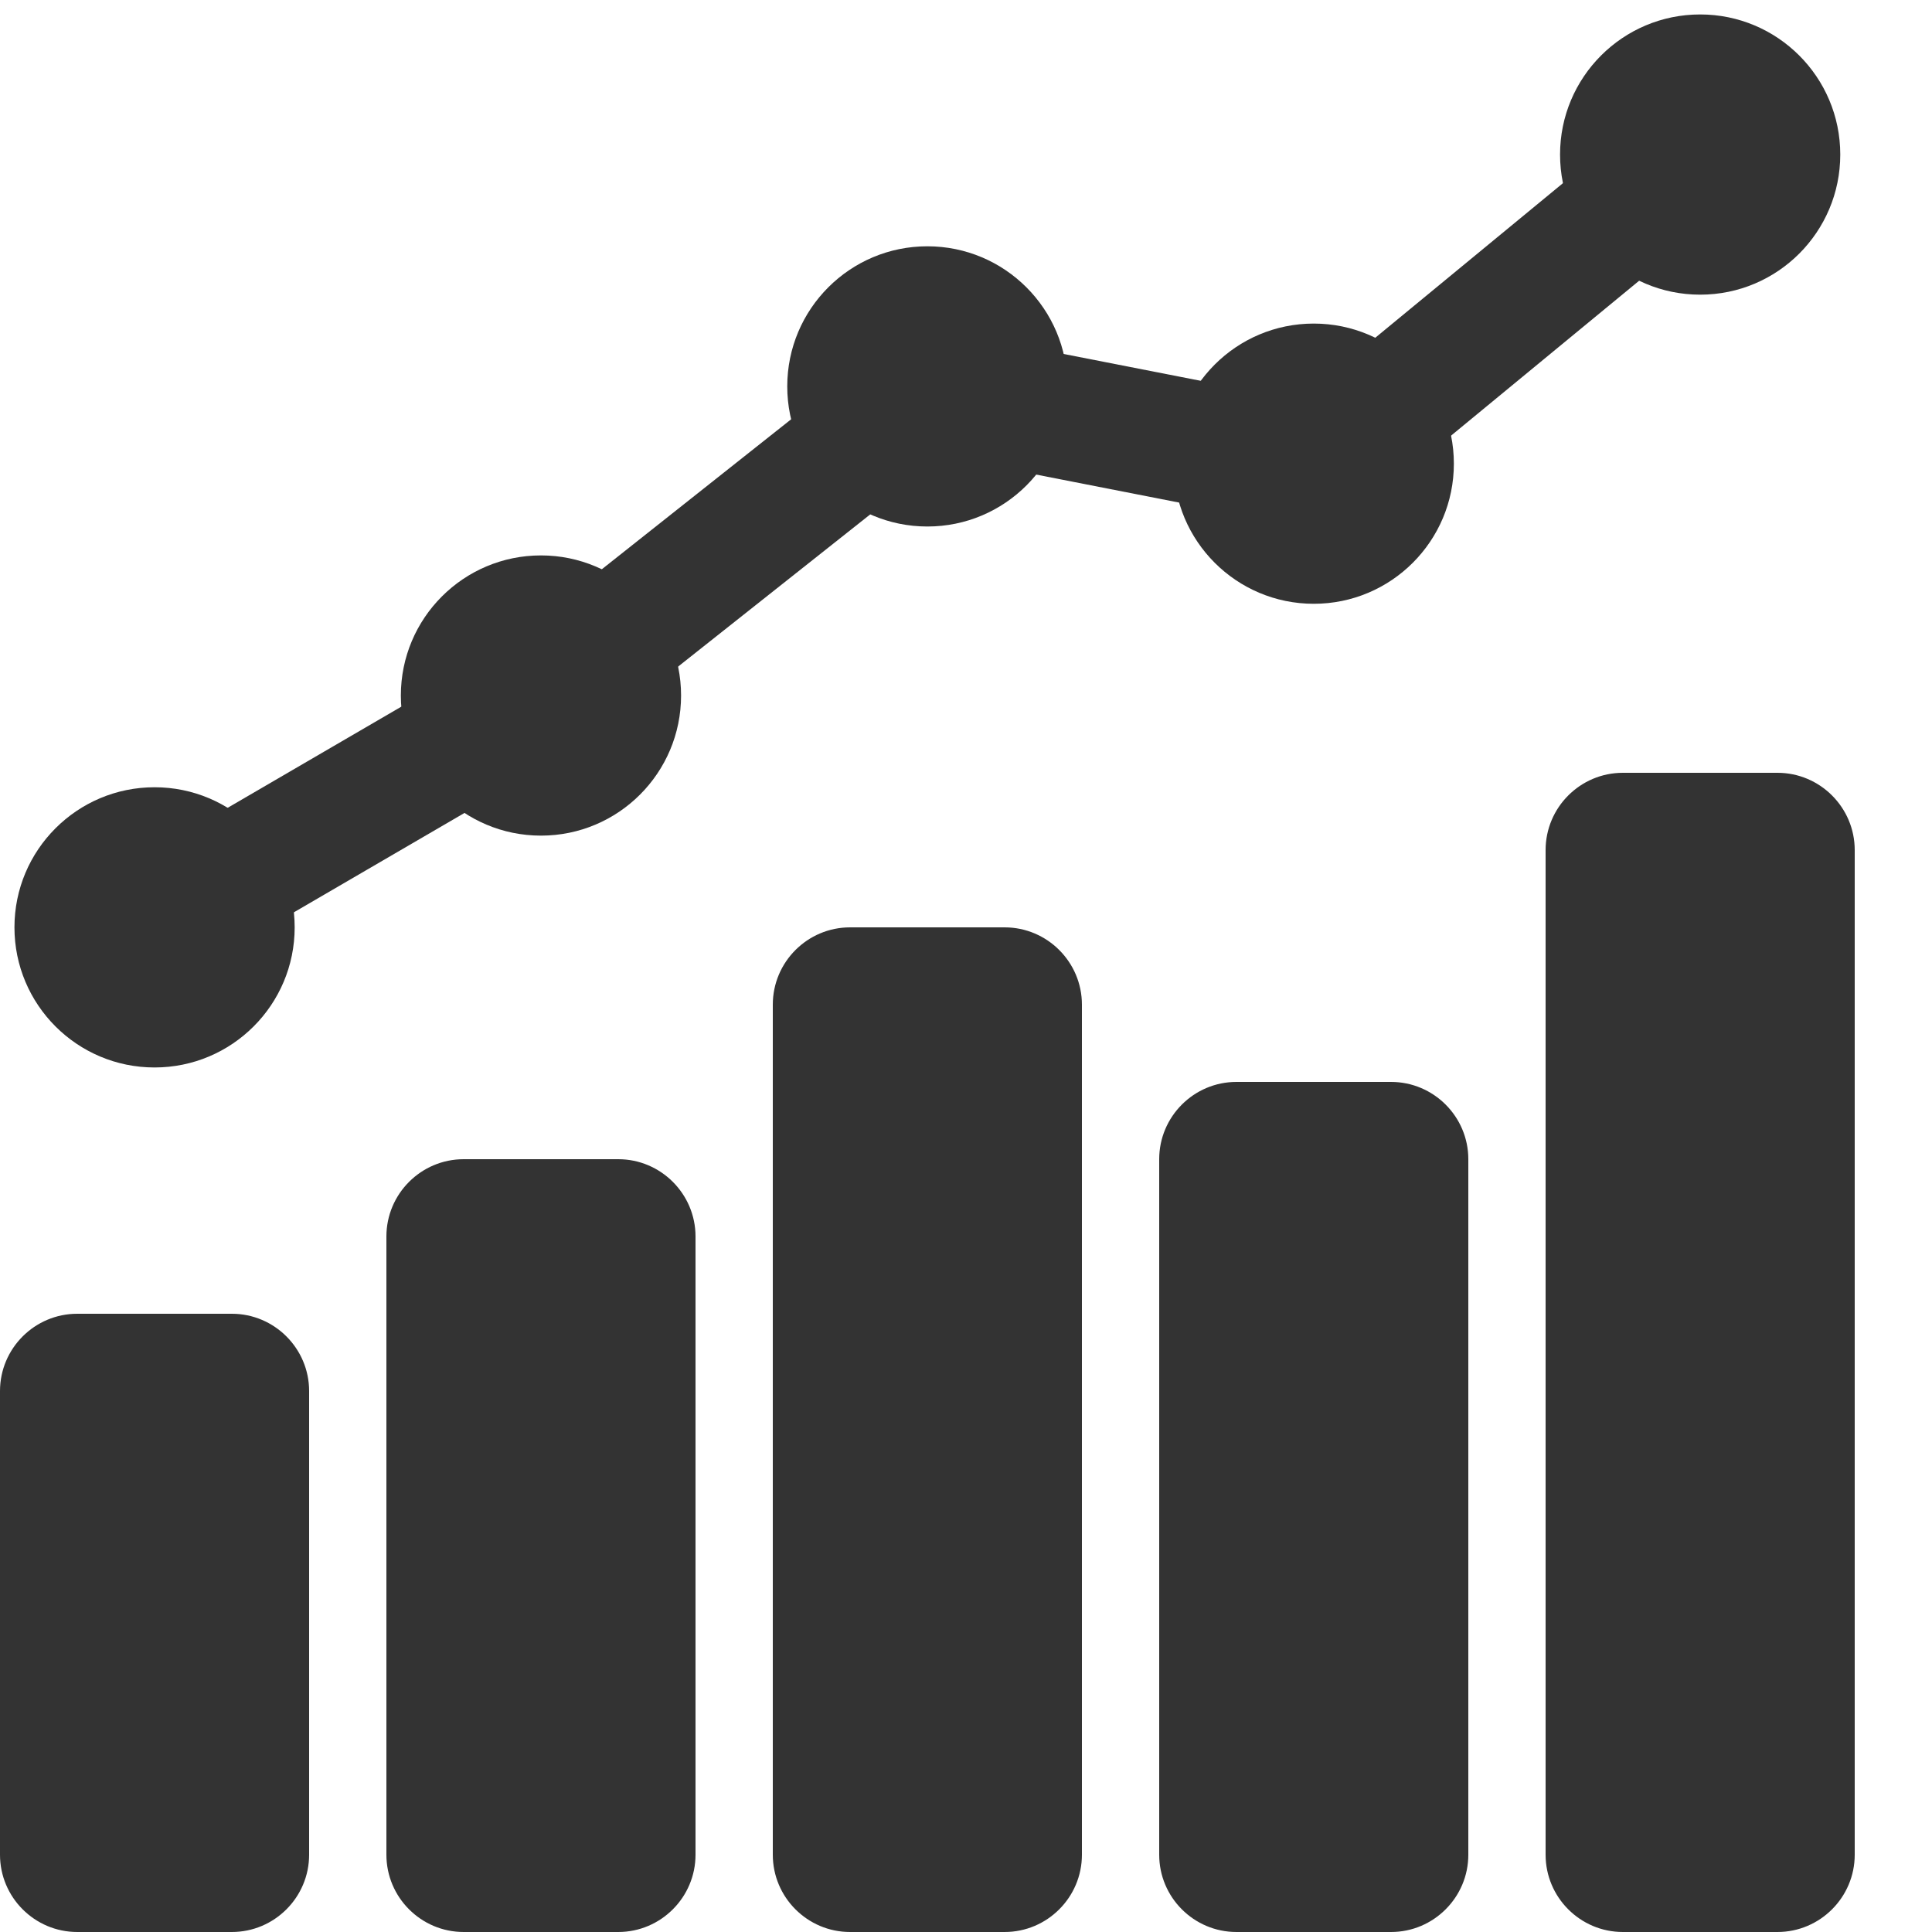 <?xml version="1.0" encoding="UTF-8" standalone="no"?>
<svg width="25px" height="25px" viewBox="0 0 25 25" version="1.1" xmlns="http://www.w3.org/2000/svg"
	 xmlns:xlink="http://www.w3.org/1999/xlink">
	<!-- Generator: Sketch 40.3 (33839) - http://www.bohemiancoding.com/sketch -->
	<title>Combo</title>
	<desc>Created with Sketch.</desc>
	<defs></defs>
	<g id="combo" stroke="none" stroke-width="1" fill="#333333" fill-rule="">
		<path d="M1,25 C0.448,25 0,24.551 0,24 L0,18 C0,17.449 0.448,17 1,17 L3,17 C3.551,17 4,17.449 4,18 L4,24 C4,24.551 3.551,25 3,25 L1,25 L1,25 Z"
			  id="Shape"></path>
		<path d="M6,25 C5.448,25 5,24.551 5,24 L5,16 C5,15.449 5.448,15 6,15 L8,15 C8.551,15 9,15.449 9,16 L9,24 C9,24.551 8.551,25 8,25 L6,25 L6,25 Z"
			  id="Shape"></path>
		<path d="M11,25 C10.448,25 10,24.551 10,24 L10,13 C10,12.449 10.448,12 11,12 L13,12 C13.551,12 14,12.449 14,13 L14,24 C14,24.551 13.551,25 13,25 L11,25 L11,25 Z"
			  id="Shape"></path>
		<path d="M16,25 C15.448,25 15,24.551 15,24 L15,15 C15,14.449 15.448,14 16,14 L18,14 C18.551,14 19,14.449 19,15 L19,24 C19,24.551 18.551,25 18,25 L16,25 L16,25 Z"
			  id="Shape"></path>
		<path d="M21,25 C20.448,25 20,24.551 20,24 L20,11 C20,10.449 20.448,10 21,10 L23,10 C23.551,10 24,10.449 24,11 L24,24 C24,24.551 23.551,25 23,25 L21,25 L21,25 Z"
			  id="Shape"></path>
		<polygon id="Shape"
				 points="7.371 9.727 7.465 9.663 12.497 5.677 11.846 5.835 16.879 6.821 17.25 6.894 17.542 6.654 22.452 2.61 21.434 1.374 16.524 5.418 17.187 5.251 12.154 4.265 11.792 4.194 11.503 4.423 6.471 8.409 6.565 8.345 1.569 11.255 2.375 12.637"></polygon>
		<circle id="Oval" cx="22" cy="2" r="1.813" fill="#333333"></circle>
		<circle id="Oval" cx="17" cy="6" r="1.813" fill="#333333"></circle>
		<circle id="Oval" cx="12" cy="5" r="1.813" fill="#333333"></circle>
		<circle id="Oval" cx="7" cy="9" r="1.813" fill="#333333"></circle>
		<circle id="Oval" cx="2" cy="12" r="1.813" fill="#333333"></circle>
	</g>
</svg>
